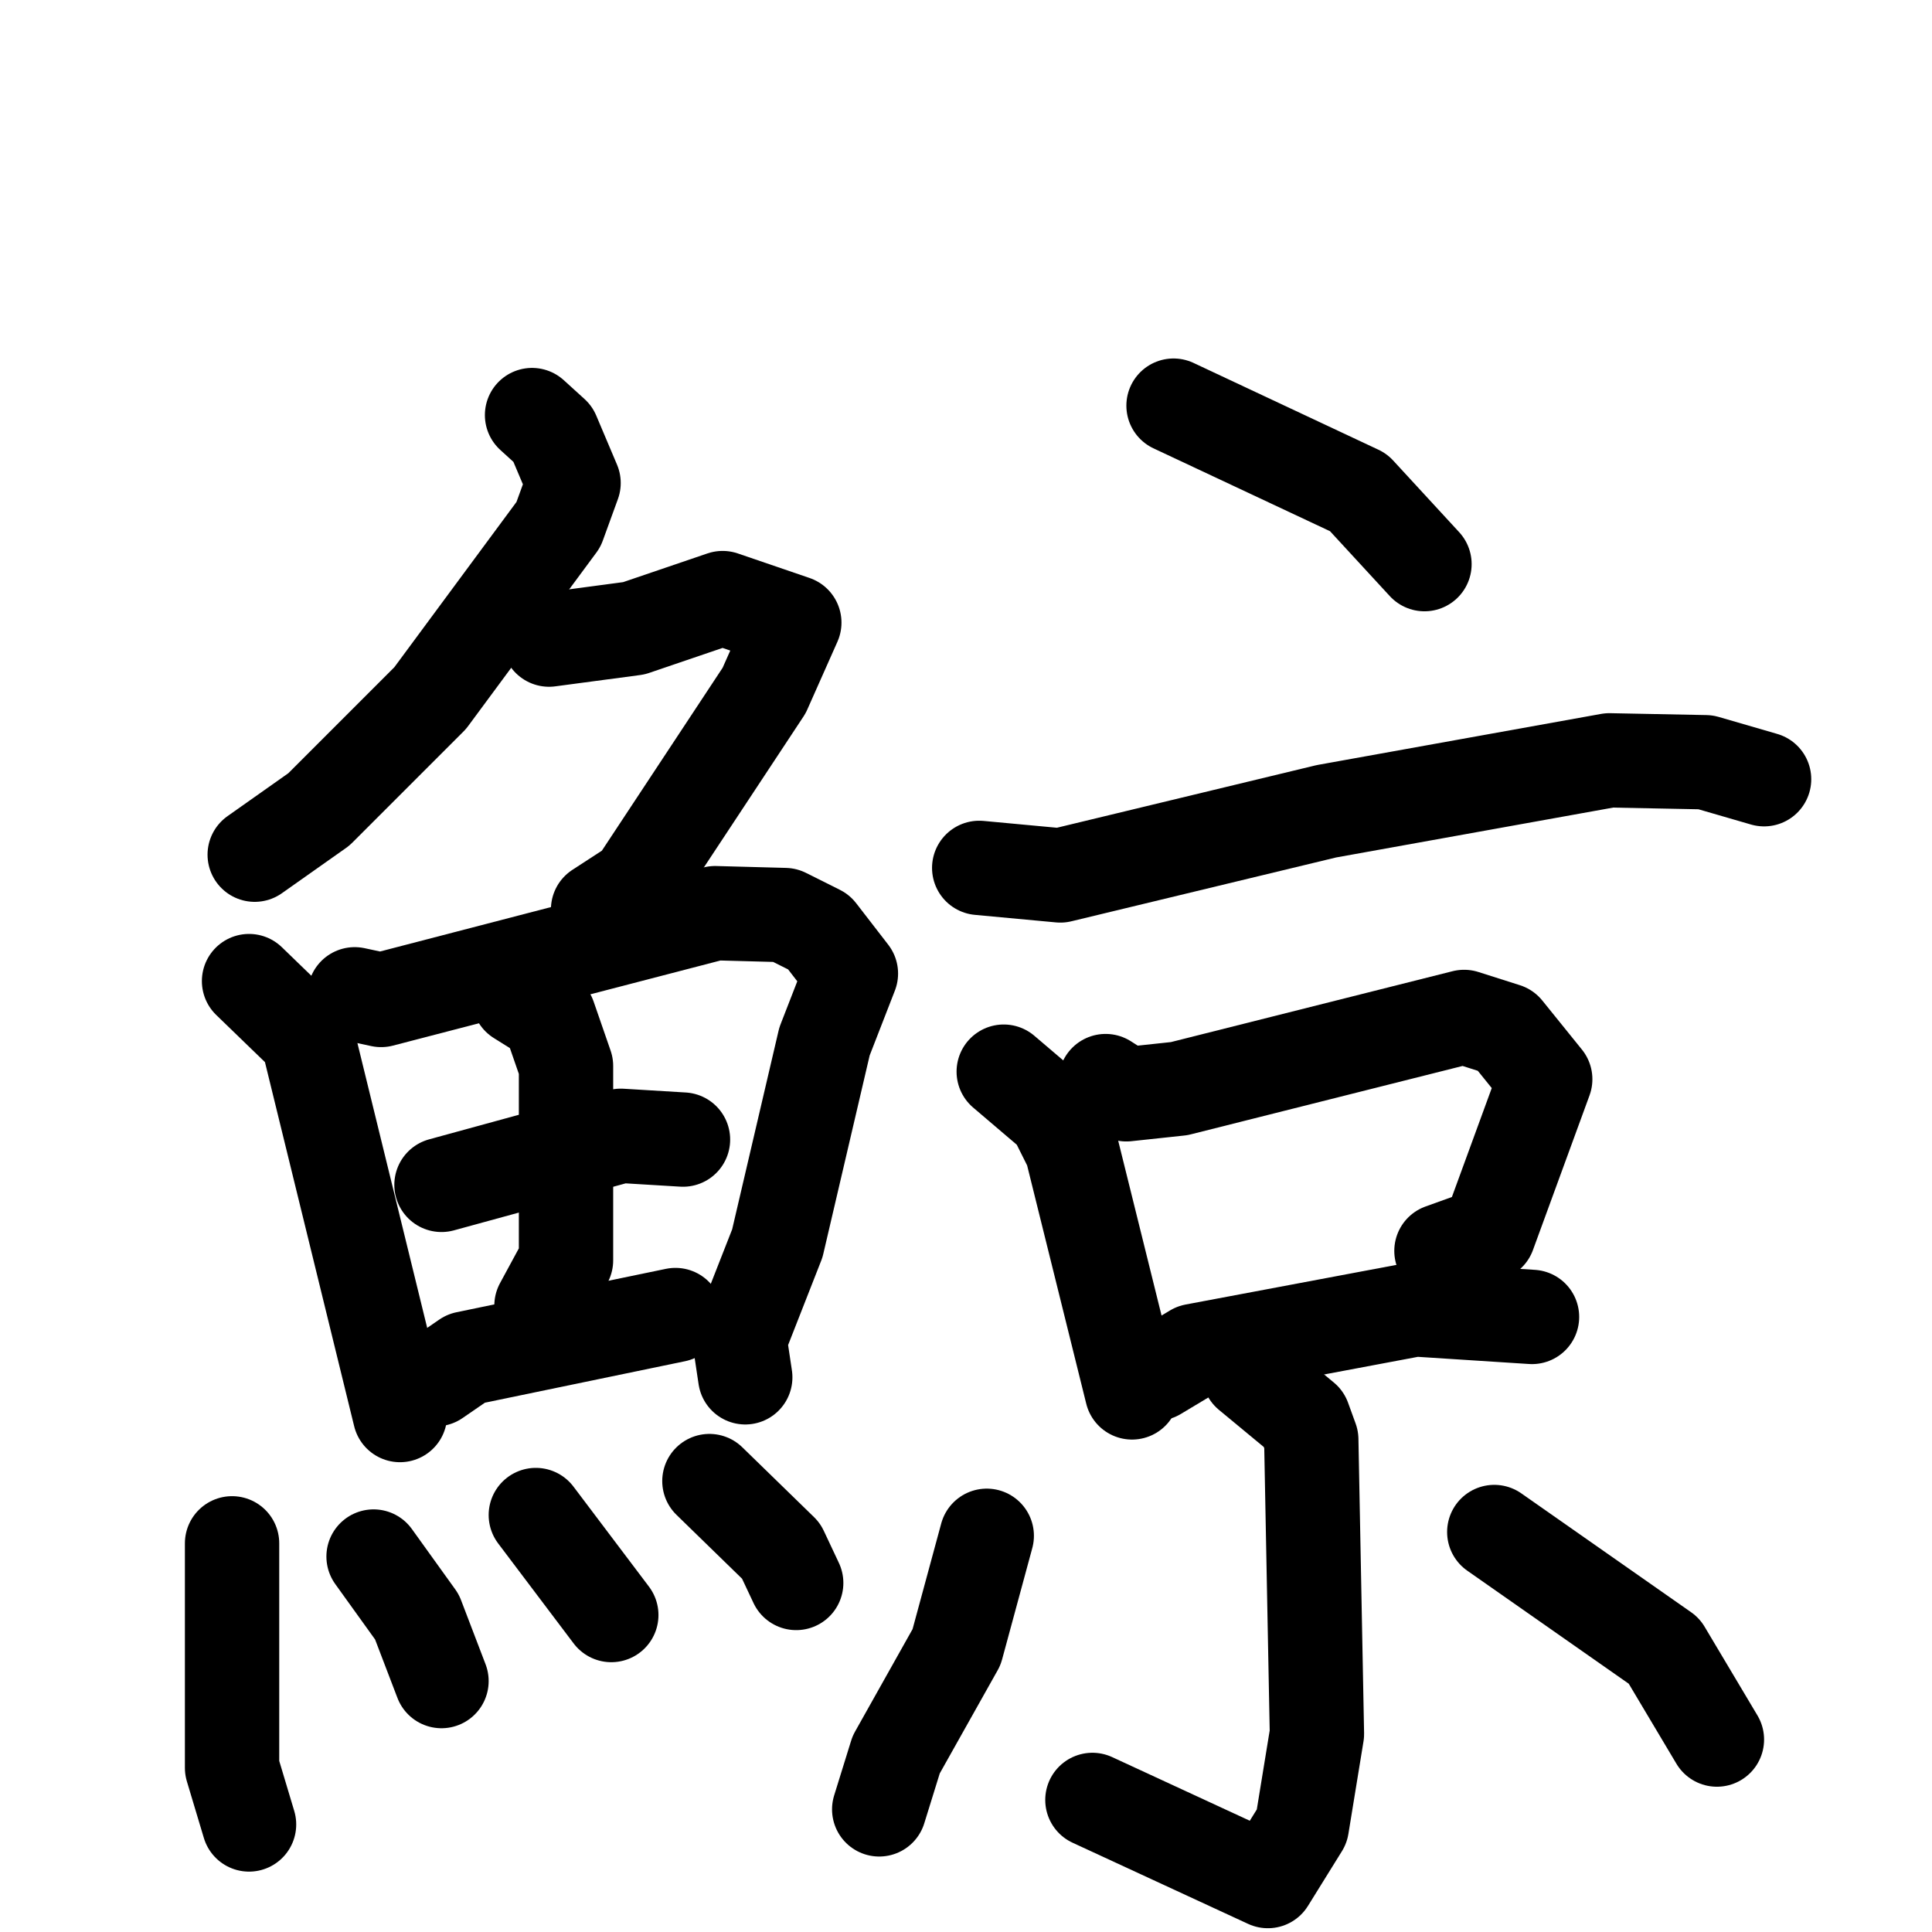 <svg xmlns="http://www.w3.org/2000/svg" viewBox="0 0 1024 1024">
  <g style="fill:none;stroke:#000000;stroke-width:50;stroke-linecap:round;stroke-linejoin:round;" transform="scale(1, 1) translate(0, 0)">
    <path d="M 282.0,220.0 L 293.0,230.0 L 304.0,256.0 L 296.0,278.0 L 228.0,370.0 L 169.0,429.0 L 135.0,453.0"/>
    <path d="M 291.0,339.0 L 336.0,333.0 L 383.0,317.0 L 421.0,330.0 L 405.0,366.0 L 337.0,469.0 L 317.0,482.0"/>
    <path d="M 132.0,520.0 L 163.0,550.0 L 212.0,750.0"/>
    <path d="M 188.0,527.0 L 202.0,530.0 L 379.0,484.0 L 416.0,485.0 L 434.0,494.0 L 451.0,516.0 L 437.0,552.0 L 412.0,659.0 L 392.0,710.0 L 395.0,730.0"/>
    <path d="M 234.0,628.0 L 329.0,602.0 L 362.0,604.0"/>
    <path d="M 275.0,529.0 L 291.0,539.0 L 300.0,565.0 L 300.0,668.0 L 287.0,692.0"/>
    <path d="M 231.0,731.0 L 247.0,720.0 L 358.0,697.0"/>
    <path d="M 123.0,818.0 L 123.0,937.0 L 132.0,967.0"/>
    <path d="M 198.0,825.0 L 221.0,857.0 L 234.0,891.0"/>
    <path d="M 284.0,803.0 L 324.0,856.0"/>
    <path d="M 376.0,785.0 L 414.0,822.0 L 422.0,839.0"/>
    <path d="M 622.0,215.0 L 720.0,261.0 L 755.0,299.0"/>
    <path d="M 519.0,460.0 L 562.0,464.0 L 703.0,430.0 L 853.0,403.0 L 904.0,404.0 L 935.0,413.0"/>
    <path d="M 532.0,568.0 L 559.0,591.0 L 568.0,609.0 L 600.0,738.0"/>
    <path d="M 586.0,573.0 L 597.0,580.0 L 625.0,577.0 L 776.0,539.0 L 798.0,546.0 L 819.0,572.0 L 789.0,654.0 L 764.0,663.0"/>
    <path d="M 613.0,728.0 L 633.0,716.0 L 750.0,694.0 L 812.0,698.0"/>
    <path d="M 662.0,728.0 L 691.0,752.0 L 695.0,763.0 L 698.0,919.0 L 690.0,968.0 L 672.0,997.0 L 579.0,954.0"/>
    <path d="M 523.0,814.0 L 507.0,873.0 L 475.0,930.0 L 466.0,959.0"/>
    <path d="M 792.0,812.0 L 882.0,875.0 L 910.0,922.0"/>
  </g>
</svg>
